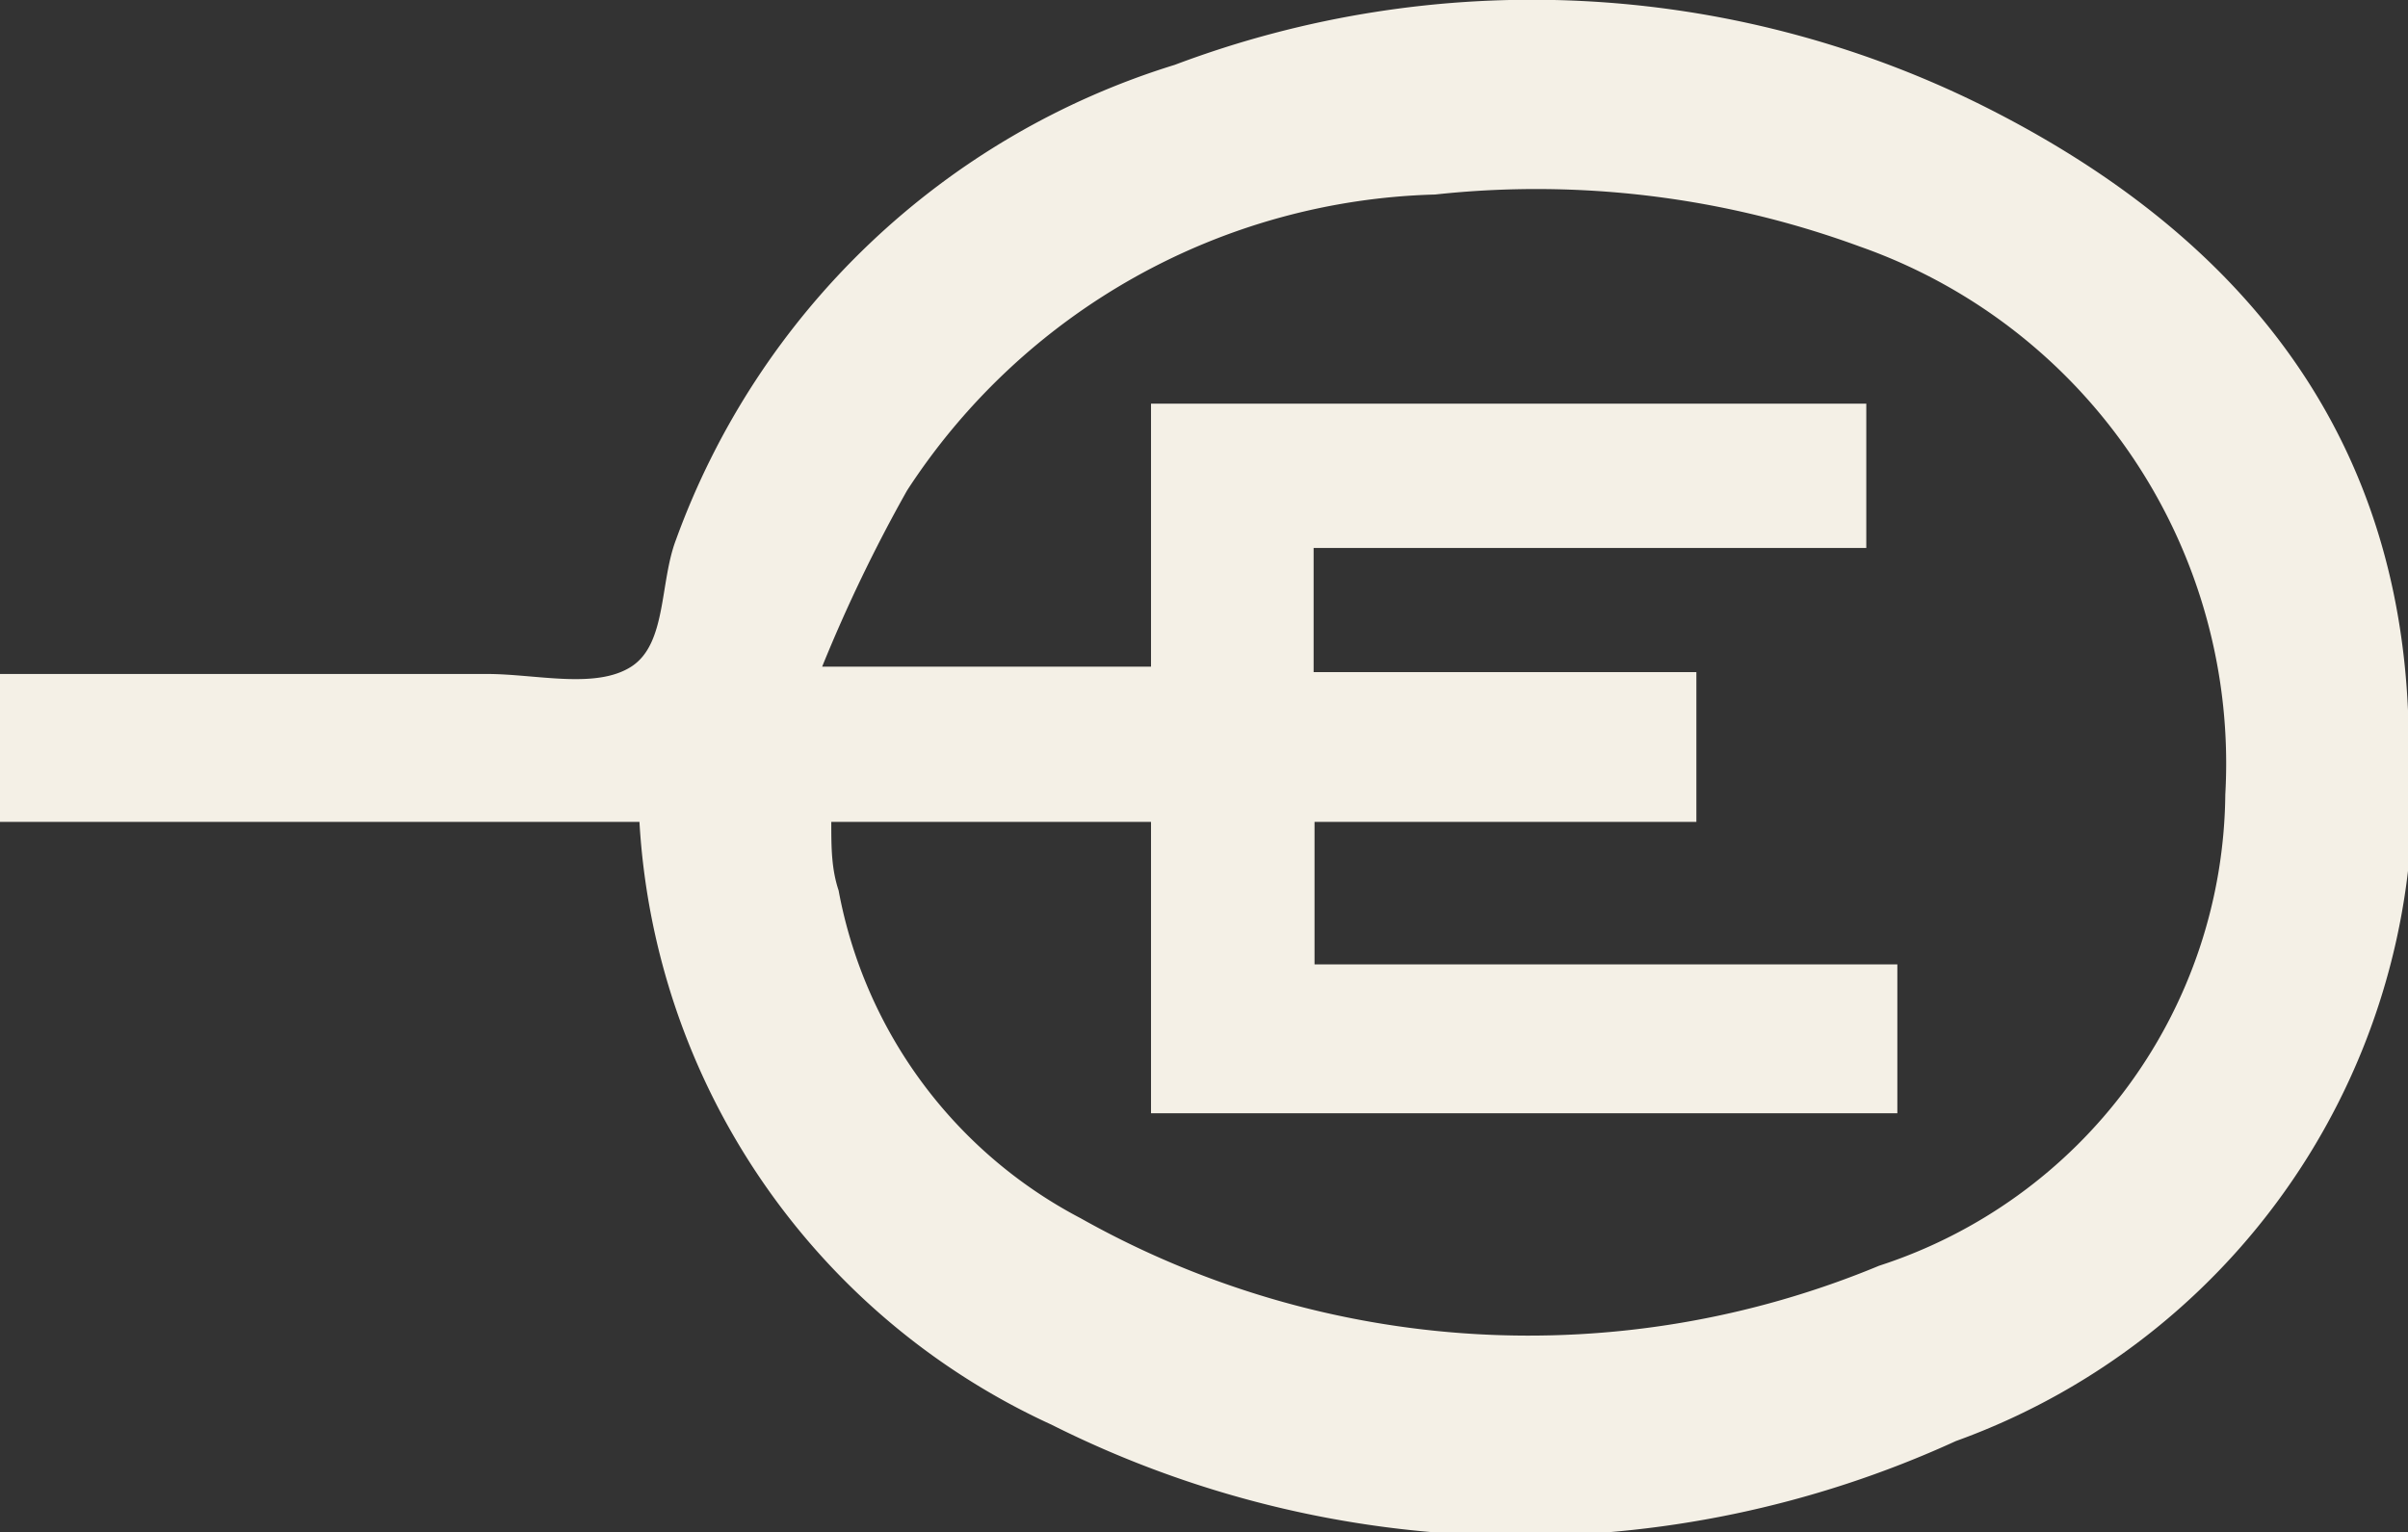 <svg xmlns="http://www.w3.org/2000/svg" viewBox="0 0 26.36 16.78"><rect x="0" y="0" width="26.36" height="16.78" fill="#333333" stroke="none"/><defs><style>.cls-1{fill:#f4f0e6;}</style></defs><title>Eno</title><g id="Capa_2" data-name="Capa 2"><g id="Layer_1" data-name="Layer 1"><g id="hNLhEu"><path class="cls-1" d="M0,7.38l5.33,0c.54,0,1.19.17,1.58-.08s.31-.92.49-1.39A8.46,8.46,0,0,1,12.86.71a11.08,11.08,0,0,1,8.81.43c2.72,1.35,4.55,3.45,4.69,6.64a7.57,7.57,0,0,1-4.95,8,11.44,11.44,0,0,1-9.9-.18A7.75,7.75,0,0,1,7,9H0ZM12.6,9H9.1c0,.27,0,.51.08.75a5.1,5.1,0,0,0,2.65,3.59,10,10,0,0,0,8.74.52A5.48,5.48,0,0,0,24.36,8.7a6,6,0,0,0-4-6,10.27,10.27,0,0,0-4.65-.57A7.12,7.12,0,0,0,9.93,5.37,16.78,16.78,0,0,0,9,7.3h3.6V4.42h7.83V6H14.38V7.36h4.19V9H14.39v1.56h6.38v1.63H12.6Z"/></g></g></g></svg>
